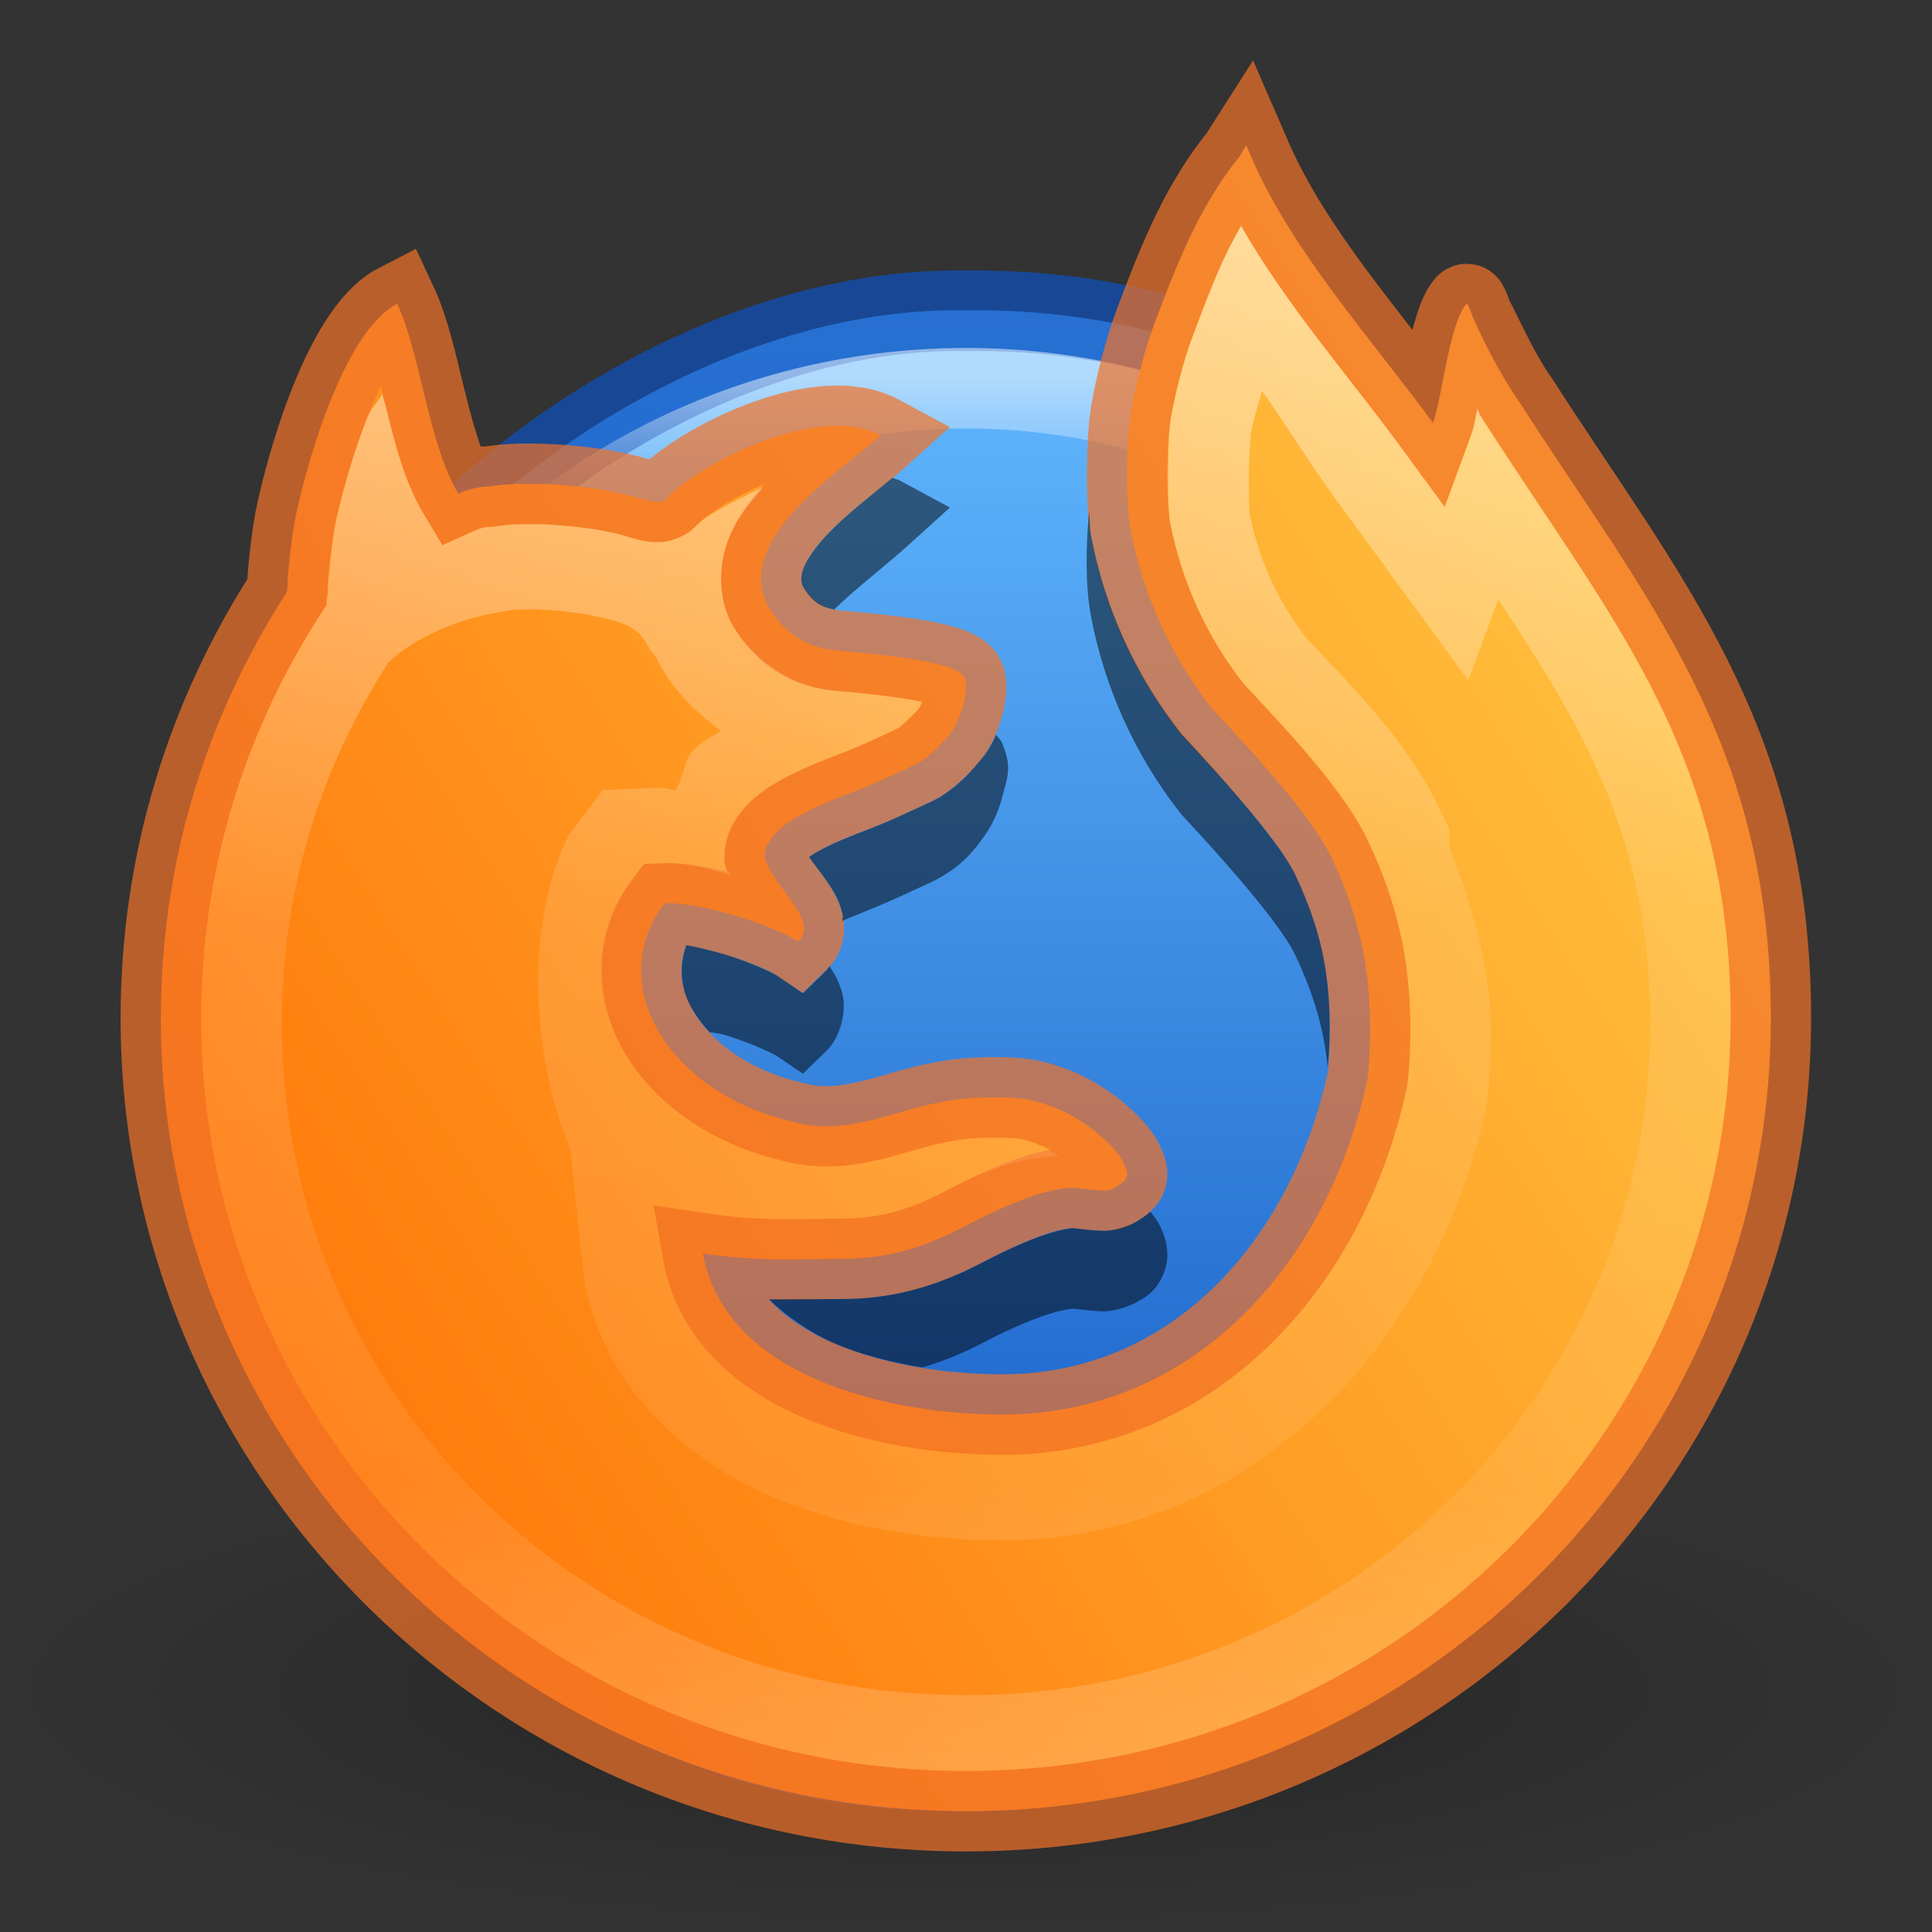 <?xml version="1.0" encoding="UTF-8" standalone="no"?>
<svg
   xmlns:osb="http://www.openswatchbook.org/uri/2009/osb"
   xmlns:dc="http://purl.org/dc/elements/1.1/"
   xmlns:cc="http://creativecommons.org/ns#"
   xmlns:rdf="http://www.w3.org/1999/02/22-rdf-syntax-ns#"
   xmlns:svg="http://www.w3.org/2000/svg"
   xmlns="http://www.w3.org/2000/svg"
   xmlns:xlink="http://www.w3.org/1999/xlink"
   xmlns:sodipodi="http://sodipodi.sourceforge.net/DTD/sodipodi-0.dtd"
   xmlns:inkscape="http://www.inkscape.org/namespaces/inkscape"
   id="svg4031"
   height="24"
   width="24"
   version="1.1"
   inkscape:version="0.91 r13725"
   sodipodi:docname="firefox_24.svg">
  <rect width="100%" height="100%" fill="#333333" stroke="none"/>
  <sodipodi:namedview
     pagecolor="#ffffff"
     bordercolor="#666666"
     borderopacity="1"
     objecttolerance="10"
     gridtolerance="10"
     guidetolerance="10"
     inkscape:pageopacity="0"
     inkscape:pageshadow="2"
     inkscape:window-width="1366"
     inkscape:window-height="705"
     id="namedview37"
     showgrid="false"
     inkscape:zoom="32"
     inkscape:cx="15.148997"
     inkscape:cy="12.108549"
     inkscape:window-x="0"
     inkscape:window-y="30"
     inkscape:window-maximized="1"
     inkscape:current-layer="svg4031" />
  <defs
     id="defs4033">
    <linearGradient
       id="linearGradient4222">
      <stop
         offset="0"
         style="stop-color:#ffffff;stop-opacity:1"
         id="stop4224" />
      <stop
         offset="0.451"
         style="stop-color:#ffffff;stop-opacity:0.235"
         id="stop4226" />
      <stop
         offset="0.817"
         style="stop-color:#ffffff;stop-opacity:0.157"
         id="stop4233" />
      <stop
         offset="1"
         style="stop-color:#ffffff;stop-opacity:0.392"
         id="stop4235" />
    </linearGradient>
    <linearGradient
       id="linearGradient4326">
      <stop
         offset="0"
         style="stop-color:#ffffff;stop-opacity:1"
         id="stop4328" />
      <stop
         offset="0.457"
         style="stop-color:#ffffff;stop-opacity:0.235"
         id="stop4330" />
      <stop
         offset="0.833"
         style="stop-color:#ffffff;stop-opacity:0.157"
         id="stop4332" />
      <stop
         offset="1"
         style="stop-color:#ffffff;stop-opacity:0.392"
         id="stop4334" />
    </linearGradient>
    <linearGradient
       id="linearGradient4226">
      <stop
         offset="0"
         style="stop-color:#ffffff;stop-opacity:1"
         id="stop4228" />
      <stop
         offset="0.438"
         style="stop-color:#ffffff;stop-opacity:0.235"
         id="stop4230" />
      <stop
         offset="0.845"
         style="stop-color:#ffffff;stop-opacity:0.157"
         id="stop4232" />
      <stop
         offset="1"
         style="stop-color:#ffffff;stop-opacity:0.392"
         id="stop4234" />
    </linearGradient>
    <linearGradient
       inkscape:collect="always"
       id="linearGradient4268">
      <stop
         style="stop-color:#ff780a;stop-opacity:1"
         offset="0"
         id="stop4270" />
      <stop
         style="stop-color:#ffbe3c;stop-opacity:1"
         offset="1"
         id="stop4272" />
    </linearGradient>
    <linearGradient
       id="linearGradient4250">
      <stop
         id="stop4252"
         offset="0"
         style="stop-color:#0d52bf;stop-opacity:1" />
      <stop
         id="stop4258"
         offset="1"
         style="stop-color:#64baff;stop-opacity:1" />
    </linearGradient>
    <linearGradient
       id="linearGradient2867-449-88-871-390-598-476-591-434-148-57-177-3-8">
      <stop
         offset="0"
         style="stop-color:#90dbec;stop-opacity:1"
         id="stop3750-8-9" />
      <stop
         offset="0.262"
         style="stop-color:#42baea;stop-opacity:1"
         id="stop3752-3-2" />
      <stop
         offset="0.705"
         style="stop-color:#3689e6;stop-opacity:1"
         id="stop3754-7-2" />
      <stop
         offset="1"
         style="stop-color:#2b63a0;stop-opacity:1"
         id="stop3756-9-3" />
    </linearGradient>
    <linearGradient
       id="linearGradient3820-7-2-1">
      <stop
         offset="0"
         style="stop-color:#3d3d3d;stop-opacity:1"
         id="stop3822-2-6-3" />
      <stop
         offset="0.5"
         style="stop-color:#686868;stop-opacity:0.498"
         id="stop3864-8-7-7" />
      <stop
         offset="1"
         style="stop-color:#686868;stop-opacity:0"
         id="stop3824-1-2-5" />
    </linearGradient>
    <radialGradient
       gradientTransform="matrix(0,2.499,-2.643,-6.8014435e-8,46.337,-12.18)"
       gradientUnits="userSpaceOnUse"
       xlink:href="#linearGradient2867-449-88-871-390-598-476-591-434-148-57-177-3-8"
       id="radialGradient3015"
       fy="8.45"
       fx="3.972"
       r="20"
       cy="8.45"
       cx="3.972" />
    <radialGradient
       gradientTransform="matrix(0.271,0,0,0.088,-2.855,25.187)"
       gradientUnits="userSpaceOnUse"
       xlink:href="#linearGradient3820-7-2-1"
       id="radialGradient3018"
       fy="186.171"
       fx="99.157"
       r="62.769"
       cy="186.171"
       cx="99.157" />
    <linearGradient
       gradientTransform="matrix(1.617,0,0,1.617,-92.707,-21.06)"
       gradientUnits="userSpaceOnUse"
       xlink:href="#linearGradient4806-2"
       id="linearGradient4338-5-6"
       y2="40.496"
       x2="71.204"
       y1="15.369"
       x1="71.204" />
    <linearGradient
       id="linearGradient4806-2">
      <stop
         offset="0"
         style="stop-color:#ffffff;stop-opacity:1"
         id="stop4808-4" />
      <stop
         offset="0.424"
         style="stop-color:#ffffff;stop-opacity:0.235"
         id="stop4810-0" />
      <stop
         offset="0.821"
         style="stop-color:#ffffff;stop-opacity:0.157"
         id="stop4812-8" />
      <stop
         offset="1"
         style="stop-color:#ffffff;stop-opacity:0.392"
         id="stop4814-0" />
    </linearGradient>
    <radialGradient
       gradientTransform="matrix(0,3.915,-3.093,-4.4454166e-8,49.978,-1.45)"
       gradientUnits="userSpaceOnUse"
       xlink:href="#linearGradient4223"
       id="radialGradient3126-7-25-24"
       fy="8.45"
       fx="0.667"
       r="20"
       cy="8.45"
       cx="-1.265" />
    <linearGradient
       id="linearGradient4526"
       osb:paint="solid">
      <stop
         style="stop-color:#ffffff;stop-opacity:1;"
         offset="0"
         id="stop4528" />
    </linearGradient>
    <linearGradient
       id="linearGradient4223">
      <stop
         offset="0"
         style="stop-color:#cdf87e;stop-opacity:1"
         id="stop4225" />
      <stop
         offset="0.262"
         style="stop-color:#a2e34f;stop-opacity:1"
         id="stop4227" />
      <stop
         offset="0.661"
         style="stop-color:#68b723;stop-opacity:1"
         id="stop4229" />
      <stop
         offset="1"
         style="stop-color:#1d7e0d;stop-opacity:1"
         id="stop4231" />
    </linearGradient>
    <linearGradient
       id="linearGradient4029-0">
      <stop
         style="stop-color:#87accd;stop-opacity:1;"
         offset="0"
         id="stop4031-7" />
      <stop
         id="stop4062-3-8"
         offset="0.287"
         style="stop-color:#6b96c1;stop-opacity:1;" />
      <stop
         id="stop4060-0-2"
         offset="0.591"
         style="stop-color:#477ba9;stop-opacity:1;" />
      <stop
         style="stop-color:#325978;stop-opacity:1;"
         offset="1"
         id="stop4033-0" />
    </linearGradient>
    <linearGradient
       id="linearGradient4037-1">
      <stop
         style="stop-color:#e67263;stop-opacity:1;"
         offset="0"
         id="stop4039-4" />
      <stop
         style="stop-color:#dc252a;stop-opacity:1;"
         offset="1"
         id="stop4041-6" />
    </linearGradient>
    <linearGradient
       id="linearGradient4064-1">
      <stop
         style="stop-color:#f0d550;stop-opacity:1;"
         offset="0"
         id="stop4066-2" />
      <stop
         style="stop-color:#dca023;stop-opacity:1;"
         offset="1"
         id="stop4068-8" />
    </linearGradient>
    <linearGradient
       id="linearGradient4072-7">
      <stop
         style="stop-color:#50b54c;stop-opacity:1;"
         offset="0"
         id="stop4074-1" />
      <stop
         style="stop-color:#32783b;stop-opacity:1;"
         offset="1"
         id="stop4076-0" />
    </linearGradient>
    <linearGradient
       inkscape:collect="always"
       xlink:href="#linearGradient4250"
       id="linearGradient4248"
       x1="-36.79"
       y1="23.871"
       x2="2.01"
       y2="23.871"
       gradientUnits="userSpaceOnUse"
       gradientTransform="matrix(0.47,0,0,0.476,-4.615,0.629)" />
    <linearGradient
       id="c"
       y2="40.496"
       gradientUnits="userSpaceOnUse"
       x2="71.204"
       gradientTransform="matrix(1.461,0,0,1.461,-129.262,-15.453)"
       y1="15.369"
       x1="71.204">
      <stop
         stop-color="#fff"
         offset="0"
         id="stop7" />
      <stop
         stop-color="#fff"
         stop-opacity=".235"
         offset=".424"
         id="stop9" />
      <stop
         stop-color="#fff"
         stop-opacity=".157"
         offset=".821"
         id="stop11" />
      <stop
         stop-color="#fff"
         stop-opacity=".392"
         offset="1"
         id="stop13" />
    </linearGradient>
    <linearGradient
       inkscape:collect="always"
       xlink:href="#linearGradient3767"
       id="linearGradient3814"
       x1="26.387"
       y1="3.548"
       x2="26.387"
       y2="60.502"
       gradientUnits="userSpaceOnUse"
       gradientTransform="matrix(0.294,0,0,0.29,2.548,3.481)" />
    <linearGradient
       id="linearGradient3767">
      <stop
         style="stop-color:#ffffff;stop-opacity:1;"
         offset="0"
         id="stop3769" />
      <stop
         id="stop3777"
         offset="0.09"
         style="stop-color:#ffffff;stop-opacity:0.235;" />
      <stop
         id="stop3775"
         offset="0.874"
         style="stop-color:#ffffff;stop-opacity:0.157;" />
      <stop
         style="stop-color:#ffffff;stop-opacity:0.392;"
         offset="1"
         id="stop3771" />
    </linearGradient>
    <radialGradient
       gradientUnits="userSpaceOnUse"
       gradientTransform="matrix(1,0,0,0.324,-1.9644775e-7,-296.867)"
       r="17"
       fy="1045.862"
       fx="24"
       cy="1045.862"
       cx="24"
       id="radialGradient4329"
       xlink:href="#linearGradient4323" />
    <linearGradient
       id="linearGradient4323">
      <stop
         id="stop4325"
         offset="0"
         style="stop-color:#000000;stop-opacity:1;" />
      <stop
         id="stop4327"
         offset="1"
         style="stop-color:#000000;stop-opacity:0;" />
    </linearGradient>
    <linearGradient
       inkscape:collect="always"
       xlink:href="#linearGradient4268"
       id="linearGradient4274-2-0"
       x1="-32.915"
       y1="35.797"
       x2="-0.237"
       y2="15.356"
       gradientUnits="userSpaceOnUse"
       gradientTransform="matrix(0.5,0,0,0.493,20.695,1.177)" />
    <linearGradient
       x1="24"
       y1="5"
       x2="24"
       y2="43"
       id="linearGradient3058"
       xlink:href="#linearGradient3924-1"
       gradientUnits="userSpaceOnUse"
       gradientTransform="translate(-1.22,7.525)" />
    <linearGradient
       id="linearGradient3924-1">
      <stop
         id="stop3926-3"
         style="stop-color:#ffffff;stop-opacity:1"
         offset="0" />
      <stop
         id="stop3928-91"
         style="stop-color:#ffffff;stop-opacity:0.235"
         offset="0.063" />
      <stop
         id="stop3930-6"
         style="stop-color:#ffffff;stop-opacity:0.157"
         offset="0.951" />
      <stop
         id="stop3932-6"
         style="stop-color:#ffffff;stop-opacity:0.392"
         offset="1" />
    </linearGradient>
    <radialGradient
       cx="99.157"
       cy="186.171"
       r="62.769"
       fx="99.157"
       fy="186.171"
       id="radialGradient3043"
       xlink:href="#linearGradient3820-7-2-1"
       gradientUnits="userSpaceOnUse"
       gradientTransform="matrix(0.175,0,0,0.056,-48.156,1.95)" />
    <radialGradient
       r="10.625"
       fy="4.625"
       fx="62.625"
       cy="4.625"
       cx="62.625"
       gradientTransform="matrix(1.129,0,0,0.282,-58.729,19.694)"
       gradientUnits="userSpaceOnUse"
       id="radialGradient3090"
       xlink:href="#linearGradient4323" />
    <linearGradient
       inkscape:collect="always"
       xlink:href="#linearGradient4222"
       id="linearGradient4296-5"
       gradientUnits="userSpaceOnUse"
       gradientTransform="matrix(0.5,0,0,0.493,20.695,1.176)"
       x1="-17.415"
       y1="3.2"
       x2="-17.237"
       y2="42.118" />
    <radialGradient
       r="10.625"
       fy="4.625"
       fx="62.625"
       cy="4.625"
       cx="62.625"
       gradientTransform="matrix(1.129,0,0,0.282,-60.917,56.567)"
       gradientUnits="userSpaceOnUse"
       id="radialGradient3090-3"
       xlink:href="#linearGradient4323" />
  </defs>
  <path
     inkscape:connector-curvature="0"
     d="m 24,21 c 0,1.657 -5.373,3 -12,3 -6.627,0 -12,-1.343 -12,-3 0,-1.657 5.373,-3 12,-3 6.627,0 12,1.343 12,3 l 0,0 z"
     id="path8836"
     style="display:inline;overflow:visible;visibility:visible;opacity:0.3;fill:url(#radialGradient3090);fill-opacity:1;fill-rule:evenodd;stroke:none;stroke-width:1;marker:none" />
  <g
     id="g4262"
     transform="matrix(0.996,0,0,0.996,0.046,0.199)">
    <rect
       transform="matrix(0,-1,1,0,0,0)"
       style="fill:url(#linearGradient4248);fill-opacity:1;stroke-width:2.8;stroke-opacity:0.55"
       id="rect4"
       rx="9.112"
       y="2.759"
       x="-21.894"
       height="18.486"
       width="18.224" />
    <rect
       transform="matrix(0,-1,1,0,0,0)"
       style="opacity:0.7;fill:none;fill-opacity:1;stroke:#0d52bf;stroke-width:1.004;stroke-miterlimit:4;stroke-dasharray:none;stroke-opacity:1"
       id="rect4-5"
       rx="9.106"
       y="2.765"
       x="-21.888"
       height="18.474"
       width="18.212" />
    <ellipse
       ry="8.126"
       rx="8.243"
       cy="12.768"
       cx="12"
       style="opacity:0.5;fill:none;fill-opacity:1;stroke:url(#linearGradient3814);stroke-width:1.004;stroke-miterlimit:4;stroke-dasharray:none;stroke-opacity:1"
       id="path3804" />
  </g>
  <path
     inkscape:connector-curvature="0"
     style="fill:url(#linearGradient4274-2-0);fill-opacity:1"
     d="m 15.48,1.804 -0.086,0.146 c -0.021,0.025 -0.041,0.051 -0.062,0.077 -0.463,0.605 -0.726,1.288 -1.002,2.022 -0.105,0.282 -0.217,0.706 -0.279,1.06 -0.062,0.354 -0.068,1.142 -0.01,1.451 0.153,0.821 0.504,1.594 1.019,2.248 0.597,0.64 1.245,1.346 1.487,1.86 0.332,0.708 0.473,1.339 0.473,2.122 0,0.236 -0.014,0.479 -0.034,0.624 -0.504,2.321 -2.171,4.145 -4.512,4.158 -1.482,0.005 -3.474,-0.493 -3.742,-2.001 0.714,0.107 1.249,0.069 1.758,0.065 0.471,-0.003 0.92,-0.103 1.469,-0.39 0.818,-0.43 1.222,-0.51 1.446,-0.484 0.33,0.038 0.371,0.037 0.443,-0.008 0.153,-0.095 0.197,-0.132 0.108,-0.312 -0.112,-0.227 -0.503,-0.544 -0.831,-0.674 -0.275,-0.108 -0.425,-0.136 -0.754,-0.136 -0.335,-1.87e-4 -0.62,0.016 -1.225,0.196 -0.604,0.18 -0.938,0.207 -1.311,0.105 -1.548,-0.365 -2.335,-1.72 -1.581,-2.711 0.453,-0.021 1.374,0.28 1.661,0.473 0.275,-0.266 -0.321,-0.675 -0.417,-1.049 0,-0.467 0.965,-0.738 1.361,-0.914 0.261,-0.115 0.516,-0.234 0.565,-0.263 0.108,-0.062 0.317,-0.262 0.401,-0.384 0.129,-0.187 0.214,-0.532 0.162,-0.656 C 11.925,8.274 11.483,8.176 10.413,8.083 10.009,8.047 9.733,7.865 9.52,7.495 9.148,6.646 10.468,5.838 10.94,5.41 10.189,5.006 8.792,5.715 8.345,6.129 c -0.143,0.14 -0.1,0.138 -0.534,0.025 -0.029,-0.008 -0.059,-0.014 -0.09,-0.021 -0.011,-0.002 -0.022,-0.005 -0.033,-0.008 -0.02,-0.004 -0.041,-0.008 -0.062,-0.013 -0.015,-0.003 -0.029,-0.006 -0.044,-0.009 -0.017,-0.003 -0.034,-0.007 -0.051,-0.01 -0.018,-0.003 -0.036,-0.006 -0.054,-0.009 -0.013,-0.002 -0.026,-0.004 -0.039,-0.006 -0.115,-0.018 -0.235,-0.033 -0.356,-0.044 -0.132,-0.012 -0.265,-0.02 -0.394,-0.023 -0.038,-0.001 -0.077,-0.001 -0.114,-0.001 -0.04,-8.34e-5 -0.079,-5.23e-5 -0.118,0.001 -0.007,1.922e-4 -0.015,4.694e-4 -0.022,9.354e-4 -0.033,9.353e-4 -0.065,0.002 -0.096,0.004 -0.005,2.417e-4 -0.009,4.69e-4 -0.013,9.354e-4 -0.034,0.002 -0.067,0.005 -0.1,0.008 -0.005,2.515e-4 -0.005,4.695e-4 -0.008,9.85e-4 -0.033,0.003 -0.064,0.007 -0.094,0.012 l -9.28e-4,0 c -0.014,0.002 -0.028,0.004 -0.041,0.006 -0.143,-4.704e-4 -0.275,0.04 -0.387,0.09 -0.376,-0.626 -0.467,-1.733 -0.76,-2.36 -0.684,0.353 -1.152,2.089 -1.269,2.68 -0.044,0.235 -0.095,0.692 -0.096,0.854 -4.6e-5,0.023 -0.006,0.032 -0.007,0.049 -0.988,1.528 -1.564,3.34 -1.564,5.287 0,5.443 4.477,9.855 10,9.855 5.523,0 10,-4.412 10,-9.855 0,-3.449 -1.567,-5.222 -3.119,-7.643 0,-0.001 1.17e-4,-0.002 -0.005,-0.004 C 18.647,4.661 18.449,4.291 18.289,3.924 c -0.025,-0.081 -0.055,-0.147 -0.065,-0.147 -0.005,0 -0.01,0.003 -0.016,0.009 -0.202,0.24 -0.299,1.176 -0.407,1.468 C 17.02,4.188 16.053,3.128 15.543,1.948 Z"
     id="path10-3-6"
     sodipodi:nodetypes="ccccccccscccscsccccccccccccccccccccccccccccccccccccccccccssscccscccc" />
  <path
     sodipodi:nodetypes="ccccccccscccccsccccccccccccccccccccccccccccccccccccccccccsssccscccc"
     inkscape:connector-curvature="0"
     style="opacity:0.7;fill:none;fill-opacity:1;stroke:#f37329;stroke-width:1;stroke-miterlimit:4;stroke-dasharray:none;stroke-opacity:1"
     d="m 15.482,1.812 -0.088,0.138 c -0.021,0.025 -0.041,0.051 -0.062,0.077 -0.463,0.605 -0.726,1.288 -1.002,2.022 -0.105,0.282 -0.217,0.706 -0.279,1.06 -0.062,0.354 -0.068,1.142 -0.01,1.451 0.153,0.821 0.504,1.594 1.019,2.248 0.597,0.64 1.245,1.346 1.487,1.86 0.332,0.708 0.473,1.339 0.473,2.122 0,0.236 -0.014,0.479 -0.034,0.624 -0.504,2.321 -2.171,4.145 -4.512,4.158 -1.482,0.005 -3.474,-0.493 -3.742,-2.001 0.714,0.107 1.249,0.069 1.758,0.065 0.471,-0.003 0.92,-0.103 1.469,-0.39 0.818,-0.43 1.222,-0.51 1.446,-0.484 0.33,0.038 0.371,0.037 0.443,-0.008 0.153,-0.095 0.197,-0.132 0.108,-0.312 -0.112,-0.227 -0.503,-0.544 -0.831,-0.674 -0.275,-0.108 -0.425,-0.136 -0.754,-0.136 -0.335,-1.87e-4 -0.62,0.016 -1.225,0.196 -0.604,0.18 -0.938,0.207 -1.311,0.105 -1.548,-0.365 -2.335,-1.72 -1.581,-2.711 0.453,-0.021 1.374,0.28 1.661,0.473 0.275,-0.266 -0.321,-0.675 -0.417,-1.049 0,-0.467 0.965,-0.738 1.361,-0.914 0.261,-0.115 0.516,-0.234 0.565,-0.263 0.108,-0.062 0.317,-0.262 0.401,-0.384 0.129,-0.187 0.214,-0.532 0.162,-0.656 C 11.925,8.274 11.483,8.176 10.413,8.083 10.009,8.047 9.733,7.866 9.52,7.496 9.148,6.646 10.468,5.838 10.94,5.41 10.189,5.006 8.792,5.715 8.345,6.129 c -0.143,0.14 -0.1,0.138 -0.534,0.025 -0.029,-0.008 -0.059,-0.014 -0.09,-0.021 -0.011,-0.002 -0.022,-0.005 -0.033,-0.008 -0.02,-0.004 -0.041,-0.008 -0.062,-0.013 -0.015,-0.003 -0.029,-0.006 -0.044,-0.009 -0.017,-0.003 -0.034,-0.007 -0.051,-0.01 -0.018,-0.003 -0.036,-0.006 -0.054,-0.009 -0.013,-0.002 -0.026,-0.004 -0.039,-0.006 -0.115,-0.018 -0.235,-0.033 -0.356,-0.044 -0.132,-0.012 -0.265,-0.02 -0.394,-0.023 -0.038,-9.354e-4 -0.077,-9.354e-4 -0.114,-9.354e-4 -0.04,-8.44e-5 -0.079,-5.23e-5 -0.118,9.354e-4 -0.007,1.928e-4 -0.015,4.694e-4 -0.022,0.001 -0.033,9.354e-4 -0.065,0.002 -0.096,0.004 -0.005,2.416e-4 -0.009,4.689e-4 -0.013,9.354e-4 -0.034,0.002 -0.067,0.005 -0.1,0.008 -0.005,2.515e-4 -0.005,4.694e-4 -0.008,0.001 -0.033,0.003 -0.064,0.007 -0.094,0.012 l -9.28e-4,0 c -0.014,0.002 -0.028,0.004 -0.041,0.006 -0.143,-4.602e-4 -0.275,0.04 -0.387,0.09 -0.376,-0.626 -0.467,-1.733 -0.76,-2.36 -0.684,0.353 -1.152,2.089 -1.269,2.68 -0.045,0.235 -0.095,0.692 -0.096,0.854 -4.6e-5,0.023 -0.006,0.032 -0.007,0.049 -0.988,1.528 -1.564,3.34 -1.564,5.287 0,5.443 4.477,9.855 10,9.855 5.523,0 10,-4.412 10,-9.855 0,-3.449 -1.567,-5.222 -3.119,-7.643 -0.247,-0.344 -0.423,-0.752 -0.592,-1.078 -0.025,-0.081 -0.055,-0.147 -0.065,-0.147 -0.005,0 -0.01,0.003 -0.016,0.009 -0.202,0.24 -0.299,1.176 -0.407,1.468 -0.781,-1.065 -1.748,-2.125 -2.258,-3.305 z"
     id="path10-3-5" />
  <path
     style="opacity:0.5;fill:url(#linearGradient4296-5);fill-opacity:1;stroke:none"
     d="m 15.418,2.807 c -0.262,0.443 -0.408,0.858 -0.619,1.418 -0.088,0.236 -0.198,0.651 -0.254,0.971 -0.041,0.235 -0.04,1.12 -0.012,1.273 0.138,0.739 0.453,1.436 0.916,2.025 l 0.004,0.004 c 0.591,0.633 1.239,1.3 1.547,1.957 l 0,0.002 c 0.358,0.762 0.52,1.491 0.52,2.334 0,0.255 -0.012,0.502 -0.039,0.693 l -0.002,0.018 -0.004,0.018 c -0.541,2.491 -2.399,4.539 -4.998,4.553 -0.798,0.003 -1.719,-0.122 -2.527,-0.475 -0.808,-0.352 -1.539,-0.985 -1.709,-1.939 l -0.123,-0.686 0.689,0.104 c 0.66,0.099 1.147,0.064 1.68,0.061 0.402,-0.003 0.75,-0.076 1.24,-0.332 0.701,-0.368 1.064,-0.425 1.426,-0.443 -0.074,-0.047 -0.153,-0.105 -0.209,-0.127 -0.244,-0.096 -0.268,-0.101 -0.57,-0.102 -0.319,-1.78e-4 -0.511,0.005 -1.082,0.176 -0.634,0.19 -1.11,0.233 -1.574,0.107 -0.887,-0.211 -1.588,-0.704 -1.965,-1.352 -0.378,-0.649 -0.387,-1.495 0.107,-2.145 l 0.141,-0.186 0.234,-0.01 c 0.277,-0.013 0.556,0.065 0.834,0.139 -0.016,-0.043 -0.04,-0.043 -0.053,-0.092 l -0.016,-0.061 0,-0.064 c 0,-0.289 0.153,-0.523 0.309,-0.674 C 9.464,9.822 9.634,9.722 9.805,9.635 10.145,9.461 10.51,9.341 10.658,9.275 l 0.002,0 c 0.128,-0.056 0.255,-0.114 0.354,-0.16 0.099,-0.046 0.201,-0.1 0.164,-0.078 -0.05,0.029 0.229,-0.22 0.24,-0.236 0.005,-0.007 0.02,-0.053 0.033,-0.082 C 11.241,8.674 10.886,8.625 10.369,8.58 9.837,8.533 9.359,8.215 9.088,7.744 L 9.074,7.721 9.062,7.695 C 8.914,7.357 8.938,6.984 9.053,6.689 c 0.099,-0.254 0.263,-0.45 0.43,-0.637 -0.333,0.154 -0.688,0.343 -0.797,0.443 l 0.008,-0.01 c -0.027,0.027 -0.049,0.058 -0.125,0.117 -0.076,0.059 -0.237,0.125 -0.357,0.131 -0.242,0.011 -0.313,-0.043 -0.525,-0.098 -0.017,-0.004 -0.042,-0.01 -0.074,-0.018 l 0,0.002 c -0.021,-0.005 -0.03,-0.008 -0.027,-0.008 l -0.002,0 -0.002,0 c -0.011,-0.002 -0.028,-0.005 -0.051,-0.01 l -0.002,-0.002 c -0.013,-0.003 -0.026,-0.004 -0.037,-0.006 -0.022,-0.004 -0.034,-0.007 -0.039,-0.008 -0.014,-0.002 -0.031,-0.005 -0.049,-0.008 -0.006,-8.4e-4 -0.021,-0.004 -0.045,-0.008 l 0.004,0.002 C 7.256,6.558 7.146,6.543 7.037,6.533 6.915,6.522 6.793,6.514 6.678,6.512 l -0.002,0 c -0.03,-7.39e-4 -0.064,0 -0.102,0 -0.039,-8.1e-5 -0.074,-7.36e-4 -0.104,0 l -0.012,0 -0.01,0.002 c -0.024,6.9e-4 -0.052,6.662e-4 -0.078,0.002 l -0.002,0 c -0.003,1.25e-4 -0.005,-1.27e-4 -0.008,0 l -0.008,0.002 c -0.02,0.001 -0.039,0.002 -0.059,0.004 -0.007,6.2e-4 -0.014,0.001 -0.021,0.002 l -0.012,0.002 c -0.016,0.002 -0.037,0.004 -0.068,0.008 l -0.012,0.002 c -0.005,6.7e-4 -0.018,0.003 -0.014,0.002 l -0.012,0.002 -0.031,0.006 -0.045,0 c -0.049,-1.58e-4 -0.11,0.014 -0.178,0.045 L 5.496,6.773 5.268,6.393 C 5.022,5.983 4.907,5.515 4.799,5.074 4.781,5.002 4.765,4.966 4.748,4.896 c -0.077,0.136 -0.13,0.151 -0.193,0.312 -0.201,0.511 -0.345,1.077 -0.396,1.34 l 0,0.002 c -0.035,0.189 -0.086,0.7 -0.086,0.758 l 0,0.002 c -2e-4,0.107 -0.013,0.165 -0.008,0.076 L 4.057,7.52 3.984,7.629 C 3.046,9.08 2.5,10.797 2.5,12.645 2.5,17.813 6.743,22 12,22 c 5.257,0 9.5,-4.187 9.5,-9.355 0,-3.267 -1.442,-4.892 -3,-7.311 l -0.037,-0.055 c -0.006,-0.009 -0.009,-0.02 -0.016,-0.029 l -0.066,-0.102 0,-0.02 c -0.011,-0.018 -0.02,-0.037 -0.031,-0.055 -0.025,0.116 -0.039,0.239 -0.08,0.352 l -0.322,0.873 -0.549,-0.75 C 16.781,4.706 15.986,3.8 15.418,2.807 Z m 0.26,2.047 c 0.313,0.446 0.626,0.953 0.914,1.346 l 1.648,2.252 0.371,-1.008 c 1.056,1.596 1.889,2.988 1.889,5.26 0,4.621 -3.774,8.355 -8.5,8.355 -4.726,0 -8.5,-3.734 -8.5,-8.355 0,-1.65 0.485,-3.175 1.324,-4.473 0.25,-0.252 0.814,-0.543 1.391,-0.627 l 0.002,0 0.088,-0.018 0.006,0 c 0.015,-0.002 0.009,-0.002 0.006,-0.002 l 0.002,0 0.01,-0.002 0.004,0 c 0.008,-0.001 0.009,-8.307e-4 0.021,-0.002 l 0.014,-0.002 c 0.005,-5.217e-4 0.01,-0.002 0.014,-0.002 3.6e-5,-3.1e-6 0.007,8.98e-5 0.008,0 l 0.006,-0.002 0.002,0 c 0.005,-3.042e-4 0.004,5.405e-4 0.014,0 l 0.031,-0.002 c 0.009,-1.478e-4 0.009,7.429e-4 0.035,0 l 0.08,-0.002 c 0.008,2.09e-5 0.006,-2.03e-5 0.016,0 l 0.002,0 c 0.051,0 0.08,9.05e-5 0.076,0 l 0.012,0 c 0.086,0.002 0.182,0.008 0.283,0.018 0.081,0.007 0.17,0.019 0.262,0.033 l 0,-0.002 c -0.002,-2.39e-5 0.009,0.002 0.035,0.006 0.009,0.001 -0.006,-7.414e-4 0.012,0.002 l 0.006,0.002 c 0.011,0.002 0.026,0.003 0.029,0.004 l 0.023,0.006 c 0.015,0.003 0.051,0.01 0.014,0.002 l 0.006,0.002 c 0.037,0.007 0.062,0.013 0.031,0.006 l 0.002,0 0.01,0.002 c 0.006,0.001 0.012,0.005 0.018,0.006 l 0.047,0.01 c 0.626,0.112 0.549,0.36 0.707,0.49 l 0.004,0.008 0.035,0.078 0.035,0.059 c 0.181,0.315 0.447,0.561 0.73,0.777 -0.117,0.079 -0.221,0.121 -0.34,0.236 -0.105,0.102 -0.124,0.352 -0.221,0.502 -0.081,-0.004 -0.115,-0.035 -0.203,-0.031 l 0.004,-0.002 -0.705,0.031 -0.424,0.561 c -0.597,1.205 -0.407,2.908 0.021,3.893 l 0.172,1.625 c 0.243,1.367 1.285,2.24 2.293,2.68 0.984,0.429 2.026,0.562 2.932,0.559 3.122,-0.017 5.353,-2.495 5.971,-5.34 l 0.014,-0.064 0.006,-0.045 c 0.001,-0.008 8.13e-4,-0.017 0.002,-0.025 0.035,-0.259 0.047,-0.528 0.047,-0.807 0,-0.822 -0.225,-1.582 -0.52,-2.334 l 0,-0.225 -0.096,-0.203 C 17.49,9.206 16.808,8.543 16.236,7.936 15.873,7.473 15.624,6.924 15.516,6.344 c 0.025,0.131 0.003,0.011 0,-0.08 -0.003,-0.091 -0.004,-0.214 -0.004,-0.338 0.001,-0.248 0.034,-0.593 0.018,-0.498 0.031,-0.179 0.095,-0.391 0.148,-0.574 z"
     id="path10-3-6-5-9"
     inkscape:connector-curvature="0"
     sodipodi:nodetypes="ccccccccsccccsccccccccccsccccccsssccccccccccccccscccccccccccccccccccccccccccccccccccccccccccccccsssccccccccccccccsssccccccccccccccccccccsccccccccccccccccccccccscccccccscccccscccccsccc" />
  <path
     id="path10-3-6-7"
     style="opacity:0.5;fill:#000000;fill-opacity:1"
     d="m 14.291,15.051 c -0.068,0.062 -0.133,0.1 -0.18,0.129 -0.072,0.044 -0.259,0.107 -0.379,0.109 -0.12,0.002 -0.217,-0.012 -0.385,-0.031 -0.04,-0.005 -0.376,0.021 -1.156,0.432 -0.606,0.317 -1.158,0.443 -1.697,0.447 -0.181,0.001 -0.728,0.002 -0.939,0.004 0.187,0.184 0.495,0.409 0.793,0.539 0.332,0.145 0.718,0.243 1.109,0.307 0.238,-0.071 0.48,-0.164 0.734,-0.297 0.78,-0.41 1.116,-0.436 1.156,-0.432 0.168,0.019 0.265,0.033 0.385,0.031 0.12,-0.002 0.307,-0.065 0.379,-0.109 0.084,-0.052 0.232,-0.102 0.34,-0.35 0.108,-0.248 0.02,-0.478 -0.045,-0.609 -0.033,-0.067 -0.076,-0.115 -0.115,-0.17 z M 8.527,11.74 c -0.094,0.251 -0.079,0.571 0.088,0.82 0.051,0.088 0.119,0.176 0.199,0.262 0.059,0.008 0.114,0.012 0.191,0.035 0.293,0.088 0.595,0.229 0.633,0.254 l 0.336,0.227 0.291,-0.283 c 0.18,-0.174 0.249,-0.492 0.203,-0.693 -0.037,-0.16 -0.101,-0.265 -0.164,-0.359 -0.014,0.017 -0.024,0.038 -0.039,0.053 L 9.975,12.338 9.639,12.111 C 9.601,12.086 9.299,11.945 9.006,11.857 8.86,11.814 8.659,11.764 8.527,11.74 Z M 12.373,9.127 c -0.035,0.082 -0.078,0.163 -0.135,0.244 -0.178,0.22 -0.31,0.37 -0.561,0.531 l -0.002,0 c -0.087,0.05 -0.136,0.07 -0.242,0.119 -0.106,0.049 -0.236,0.109 -0.369,0.168 -0.248,0.11 -0.564,0.213 -0.805,0.336 -0.09,0.046 -0.16,0.084 -0.209,0.121 0.046,0.069 0.102,0.131 0.207,0.281 0.076,0.11 0.165,0.233 0.211,0.434 0.005,0.022 -0.006,0.054 -0.004,0.078 0.201,-0.085 0.415,-0.168 0.6,-0.25 0.133,-0.059 0.263,-0.119 0.369,-0.168 0.106,-0.049 0.155,-0.069 0.242,-0.119 l 0.002,0 c 0.266,-0.154 0.402,-0.303 0.561,-0.531 0.118,-0.17 0.181,-0.342 0.225,-0.518 0.043,-0.176 0.116,-0.313 -0.012,-0.617 -0.02,-0.048 -0.052,-0.073 -0.078,-0.109 z m 1.156,-2.769 c -0.041,0.43 -0.047,0.916 0.021,1.283 0.168,0.9 0.552,1.747 1.117,2.465 l 0.012,0.016 0.016,0.016 c 0.595,0.638 1.228,1.37 1.398,1.732 0.228,0.487 0.352,0.907 0.4,1.389 0.012,-0.113 0.025,-0.291 0.025,-0.479 0,-0.724 -0.119,-1.256 -0.426,-1.91 C 15.924,10.507 15.29,9.776 14.695,9.137 l -0.016,-0.016 -0.012,-0.016 C 14.103,8.388 13.719,7.541 13.551,6.641 c -0.015,-0.081 -0.012,-0.191 -0.021,-0.283 z M 11.086,5.936 c -0.267,0.222 -0.573,0.454 -0.809,0.703 -0.145,0.153 -0.25,0.305 -0.293,0.414 -0.037,0.095 -0.038,0.159 -0.014,0.227 0.118,0.197 0.216,0.258 0.393,0.291 0.283,-0.276 0.646,-0.55 0.912,-0.791 l 0.525,-0.475 -0.623,-0.336 c -0.03,-0.016 -0.061,-0.019 -0.092,-0.033 z" />
</svg>
